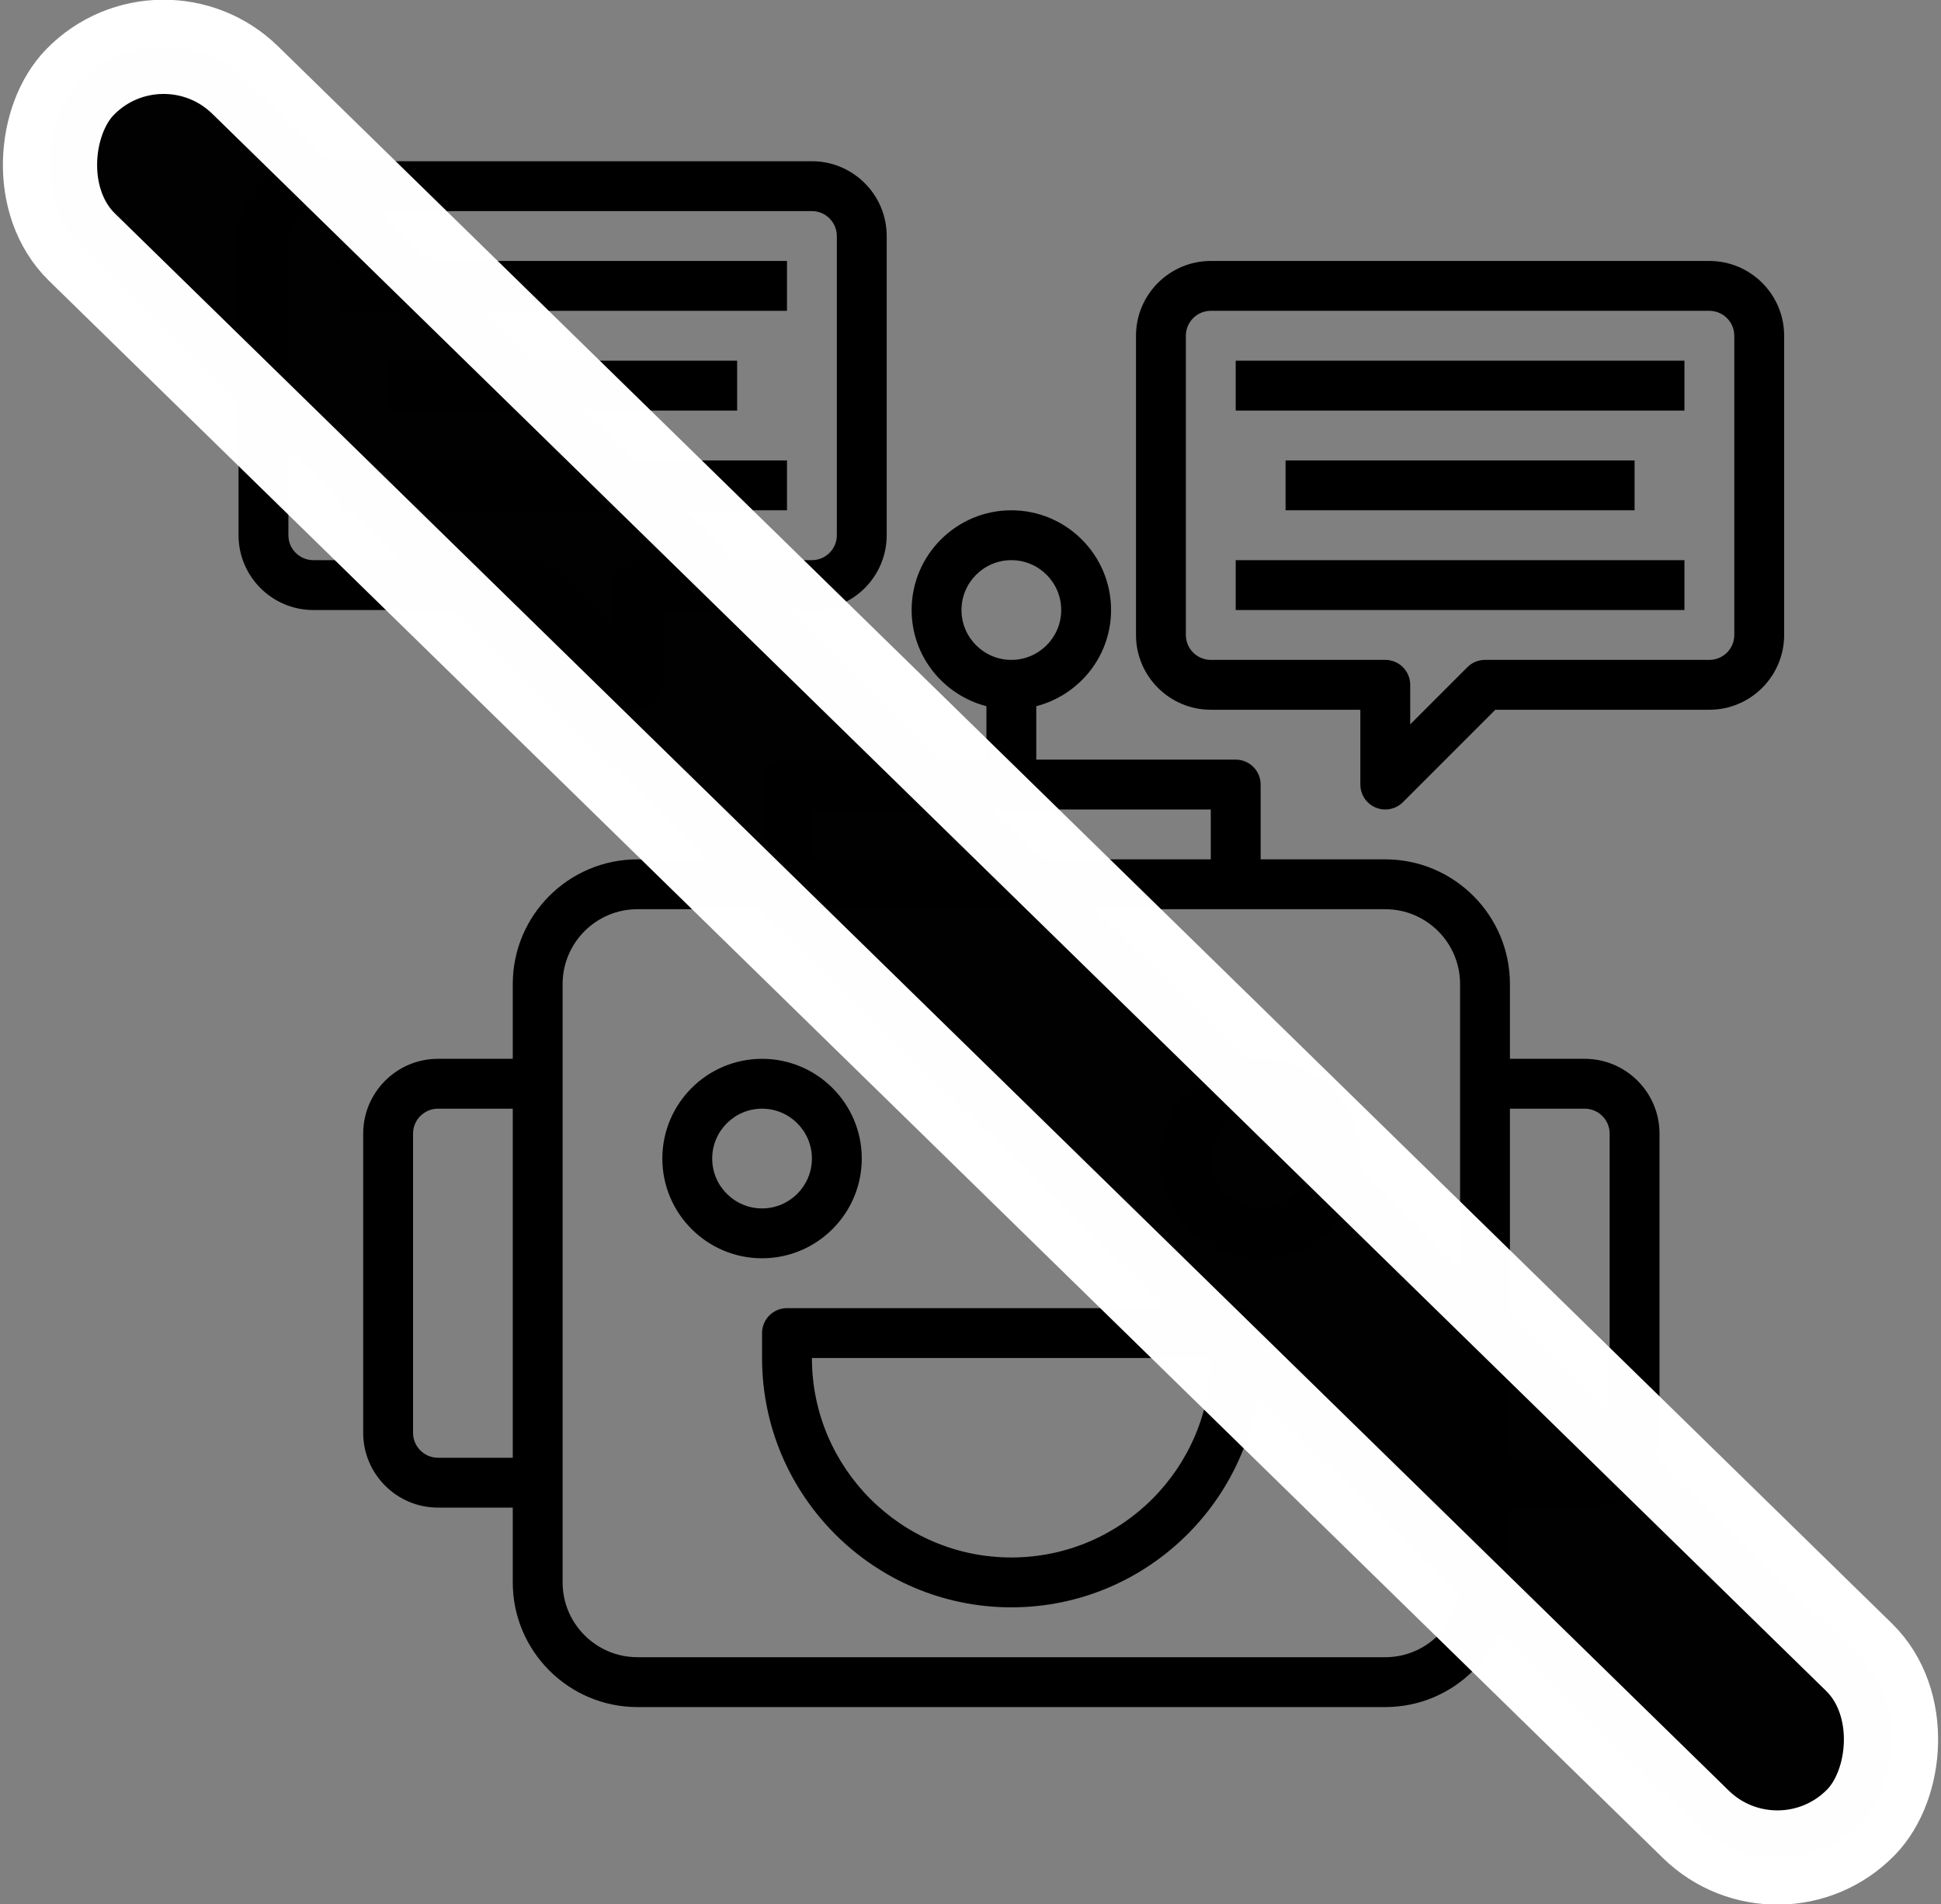 <?xml version="1.0" encoding="UTF-8" standalone="no"?>
<svg
   xmlns:dc="http://purl.org/dc/elements/1.1/"
   xmlns:cc="http://creativecommons.org/ns#"
   xmlns:rdf="http://www.w3.org/1999/02/22-rdf-syntax-ns#"
   xmlns:svg="http://www.w3.org/2000/svg"
   xmlns="http://www.w3.org/2000/svg"
   xmlns:sodipodi="http://sodipodi.sourceforge.net/DTD/sodipodi-0.dtd"
   xmlns:inkscape="http://www.inkscape.org/namespaces/inkscape"
   version="1.1"
   id="Layer_1"
   x="0px"
   y="0px"
   viewBox="0 0 622.882 611.037"
   xml:space="preserve"
   sodipodi:docname="music-off.svg"
   width="622.882"
   height="611.037"
   inkscape:version="1.0.2 (e86c870879, 2021-01-15, custom)"><rect x="0" y="0" width="622.882" height="611.037" fill="#808080" stroke="none"/><defs
     id="defs884" /><sodipodi:namedview
     pagecolor="#ffffff"
     bordercolor="#666666"
     borderopacity="1"
     objecttolerance="10"
     gridtolerance="10"
     guidetolerance="10"
     inkscape:pageopacity="0"
     inkscape:pageshadow="2"
     inkscape:window-width="1920"
     inkscape:window-height="986"
     id="namedview882"
     showgrid="false"
     inkscape:snap-midpoints="true"
     inkscape:zoom="1.1681923"
     inkscape:cx="213.76927"
     inkscape:cy="311.85086"
     inkscape:window-x="-11"
     inkscape:window-y="-11"
     inkscape:window-maximized="1"
     inkscape:current-layer="Layer_1" /><g
     id="g948"
     transform="matrix(8,0,0,8,68.549,44.494)"><path
       d="m 55,36.905 h -3 v -3 c 0,-2.757 -2.243,-5 -5,-5 h -5 v -3 c 0,-0.552 -0.448,-1 -1,-1 h -8 v -2.142 c 1.72,-0.447 3,-2 3,-3.858 0,-2.206 -1.794,-4 -4,-4 -2.206,0 -4,1.794 -4,4 0,1.858 1.28,3.411 3,3.858 v 2.142 h -8 c -0.552,0 -1,0.448 -1,1 v 3 h -5 c -2.757,0 -5,2.243 -5,5 v 3 H 9 c -1.654,0 -3,1.346 -3,3 v 12 c 0,1.654 1.346,3 3,3 h 3 v 3 c 0,2.757 2.243,5 5,5 h 30 c 2.757,0 5,-2.243 5,-5 v -3 h 3 c 1.654,0 3,-1.346 3,-3 v -12 c 0,-1.654 -1.346,-3 -3,-3 z m -25,-18 c 0,-1.103 0.897,-2 2,-2 1.103,0 2,0.897 2,2 0,1.103 -0.897,2 -2,2 -1.103,0 -2,-0.897 -2,-2 z m -21,34 c -0.551,0 -1,-0.449 -1,-1 v -12 c 0,-0.551 0.449,-1 1,-1 h 3 v 14 z m 15,-26 h 16 v 2 H 24 Z m 26,31 c 0,1.654 -1.346,3 -3,3 H 17 c -1.654,0 -3,-1.346 -3,-3 v -24 c 0,-1.654 1.346,-3 3,-3 h 30 c 1.654,0 3,1.346 3,3 z m 6,-6 c 0,0.551 -0.449,1 -1,1 h -3 v -14 h 3 c 0.551,0 1,0.449 1,1 z"
       id="path924" /><path
       d="M 41,46.905 H 23 c -0.552,0 -1,0.448 -1,1 v 1 c 0,5.514 4.486,10 10,10 5.514,0 10,-4.486 10,-10 v -1 c 0,-0.552 -0.448,-1 -1,-1 z m -9,10 c -4.411,0 -8,-3.589 -8,-8 h 16 c 0,4.411 -3.589,8 -8,8 z"
       id="path926" /><path
       d="m 26,40.905 c 0,-2.206 -1.794,-4 -4,-4 -2.206,0 -4,1.794 -4,4 0,2.206 1.794,4 4,4 2.206,0 4,-1.794 4,-4 z m -6,0 c 0,-1.103 0.897,-2 2,-2 1.103,0 2,0.897 2,2 0,1.103 -0.897,2 -2,2 -1.103,0 -2,-0.897 -2,-2 z"
       id="path928" /><path
       d="m 42,36.905 c -2.206,0 -4,1.794 -4,4 0,2.206 1.794,4 4,4 2.206,0 4,-1.794 4,-4 0,-2.206 -1.794,-4 -4,-4 z m 0,6 c -1.103,0 -2,-0.897 -2,-2 0,-1.103 0.897,-2 2,-2 1.103,0 2,0.897 2,2 0,1.103 -0.897,2 -2,2 z"
       id="path930" /><path
       d="m 16.293,22.612 c 0.191,0.191 0.447,0.293 0.707,0.293 0.129,0 0.259,-0.025 0.383,-0.076 C 17.756,22.674 18,22.31 18,21.905 v -3 h 6 c 1.654,0 3,-1.346 3,-3 v -12 c 0,-1.654 -1.346,-3 -3,-3 H 4 c -1.654,0 -3,1.346 -3,3 v 12 c 0,1.654 1.346,3 3,3 h 8.586 z M 3,15.905 v -12 c 0,-0.551 0.449,-1 1,-1 h 20 c 0.551,0 1,0.449 1,1 v 12 c 0,0.551 -0.449,1 -1,1 h -7 c -0.552,0 -1,0.448 -1,1 v 1.586 L 13.707,17.198 C 13.519,17.01 13.265,16.905 13,16.905 H 4 c -0.551,0 -1,-0.448 -1,-1 z"
       id="path932" /><path
       d="M 60,4.905 H 40 c -1.654,0 -3,1.346 -3,3 v 12 c 0,1.654 1.346,3 3,3 h 6 v 3 c 0,0.404 0.244,0.769 0.617,0.924 0.124,0.051 0.254,0.076 0.383,0.076 0.26,0 0.516,-0.102 0.707,-0.293 l 3.707,-3.707 H 60 c 1.654,0 3,-1.346 3,-3 v -12 c 0,-1.654 -1.346,-3 -3,-3 z m 1,15 c 0,0.551 -0.449,1 -1,1 h -9 c -0.265,0 -0.52,0.105 -0.707,0.293 L 48,23.491 v -1.586 c 0,-0.552 -0.448,-1 -1,-1 h -7 c -0.551,0 -1,-0.449 -1,-1 v -12 c 0,-0.551 0.449,-1 1,-1 h 20 c 0.551,0 1,0.449 1,1 z"
       id="path934" /><path
       d="m 5,4.905 h 18 v 2 H 5 Z"
       id="path936" /><path
       d="m 5,12.905 h 18 v 2 H 5 Z"
       id="path938" /><path
       d="m 7,8.905 h 14 v 2 H 7 Z"
       id="path940" /><path
       d="m 41,8.905 h 18 v 2 H 41 Z"
       id="path942" /><path
       d="m 41,16.905 h 18 v 2 H 41 Z"
       id="path944" /><path
       d="m 43,12.905 h 14 v 2 H 43 Z"
       id="path946" /></g><rect
     style="opacity:0.996;fill:#000000;stroke:#ffffff;stroke-width:30.236;stroke-miterlimit:4;stroke-dasharray:none;stroke-opacity:1"
     id="rect986"
     width="799.01"
     height="74.954"
     x="36.77"
     y="-36.618"
     transform="rotate(44.337)"
     ry="37.477" /></svg>

